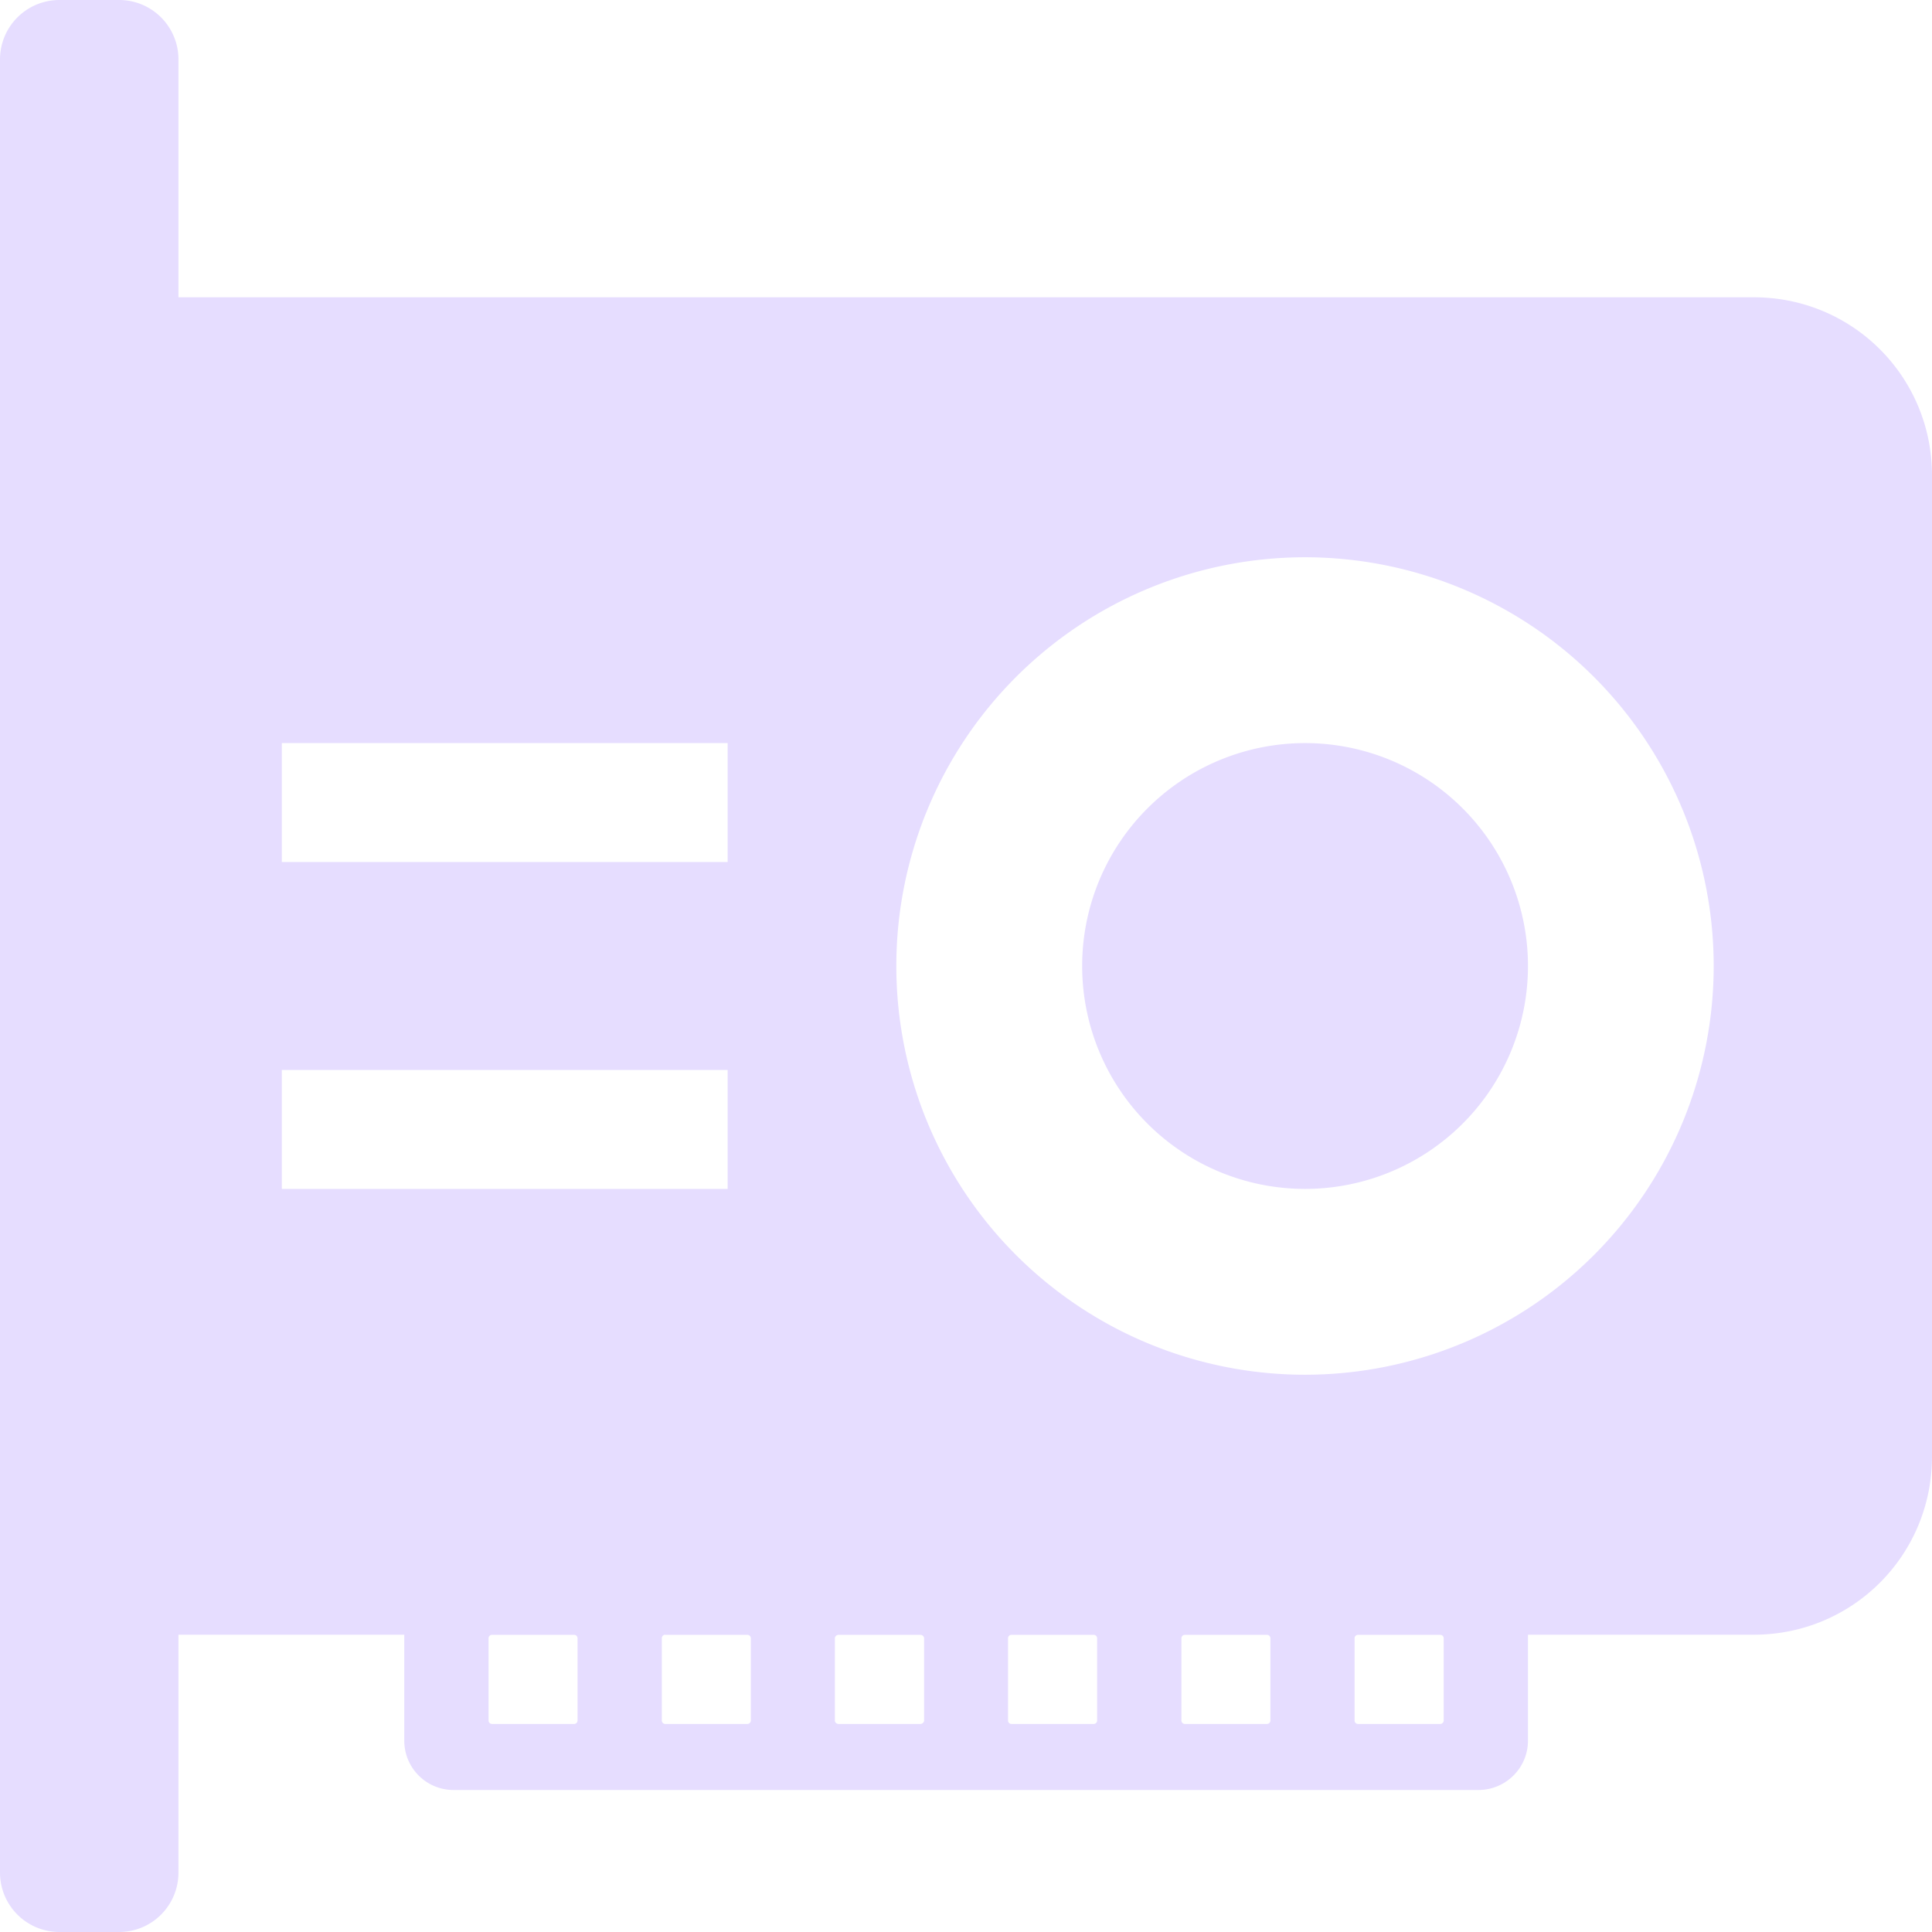 <svg xmlns="http://www.w3.org/2000/svg" width="16" height="16" version="1.1">
 <path fill="#E6DDFF" d="M 0.493,0 C 0.22,0 0,0.22 0,0.493 V 3.937 12.062 15.507 C 0,15.78 0.22,16 0.493,16 H 0.986 C 1.258,16 1.478,15.78 1.478,15.507 v -1.969 h 1.87 v 0.877 c 0,0.226 0.182,0.409 0.409,0.409 h 8.486 c 0.226,0 0.411,-0.182 0.411,-0.409 v -0.877 h 1.87 C 15.342,13.538 16,12.881 16,12.062 V 3.937 C 16,3.119 15.342,2.462 14.524,2.462 H 1.478 V 0.493 C 1.478,0.22 1.258,0 0.986,0 Z M 10.808,4.615 A 3.385,3.385 0 0 1 14.192,8 3.385,3.385 0 0 1 10.808,11.385 3.385,3.385 0 0 1 7.423,8 3.385,3.385 0 0 1 10.808,4.615 Z M 2.334,6.154 H 6.026 V 7.139 H 2.334 Z m 8.474,0 A 1.846,1.846 0 0 0 8.962,8 1.846,1.846 0 0 0 10.808,9.846 1.846,1.846 0 0 0 12.654,8 1.846,1.846 0 0 0 10.808,6.154 Z M 2.334,8.861 H 6.026 V 9.846 H 2.334 Z m 1.74,4.678 h 0.68 c 0.016,0 0.029,0.012 0.029,0.029 v 0.68 c 0,0.016 -0.012,0.029 -0.029,0.029 H 4.075 c -0.016,0 -0.029,-0.012 -0.029,-0.029 v -0.68 c 0,-0.016 0.012,-0.029 0.029,-0.029 z m 1.435,0 h 0.68 c 0.016,0 0.029,0.012 0.029,0.029 v 0.68 c 0,0.016 -0.012,0.029 -0.029,0.029 H 5.51 c -0.016,0 -0.029,-0.012 -0.029,-0.029 V 13.567 c -5e-7,-0.016 0.012,-0.029 0.029,-0.029 z m 1.435,0 h 0.678 c 0.016,0 0.031,0.012 0.031,0.029 v 0.68 c 0,0.016 -0.015,0.029 -0.031,0.029 H 6.945 c -0.016,0 -0.031,-0.012 -0.031,-0.029 v -0.68 c 0,-0.016 0.015,-0.029 0.031,-0.029 z m 1.433,0 h 0.68 c 0.016,0 0.029,0.012 0.029,0.029 v 0.68 c 0,0.016 -0.012,0.029 -0.029,0.029 H 8.377 c -0.016,0 -0.029,-0.012 -0.029,-0.029 v -0.68 c 0,-0.016 0.012,-0.029 0.029,-0.029 z m 1.435,0 h 0.68 c 0.016,0 0.029,0.012 0.029,0.029 v 0.68 c 0,0.016 -0.012,0.029 -0.029,0.029 H 9.813 c -0.016,0 -0.029,-0.012 -0.029,-0.029 v -0.68 c 0,-0.016 0.012,-0.029 0.029,-0.029 z m 1.435,0 h 0.68 c 0.016,0 0.029,0.012 0.029,0.029 v 0.68 c 0,0.016 -0.012,0.029 -0.029,0.029 h -0.68 c -0.016,0 -0.029,-0.012 -0.029,-0.029 v -0.68 c 0,-0.016 0.012,-0.029 0.029,-0.029 z"/>
</svg>
